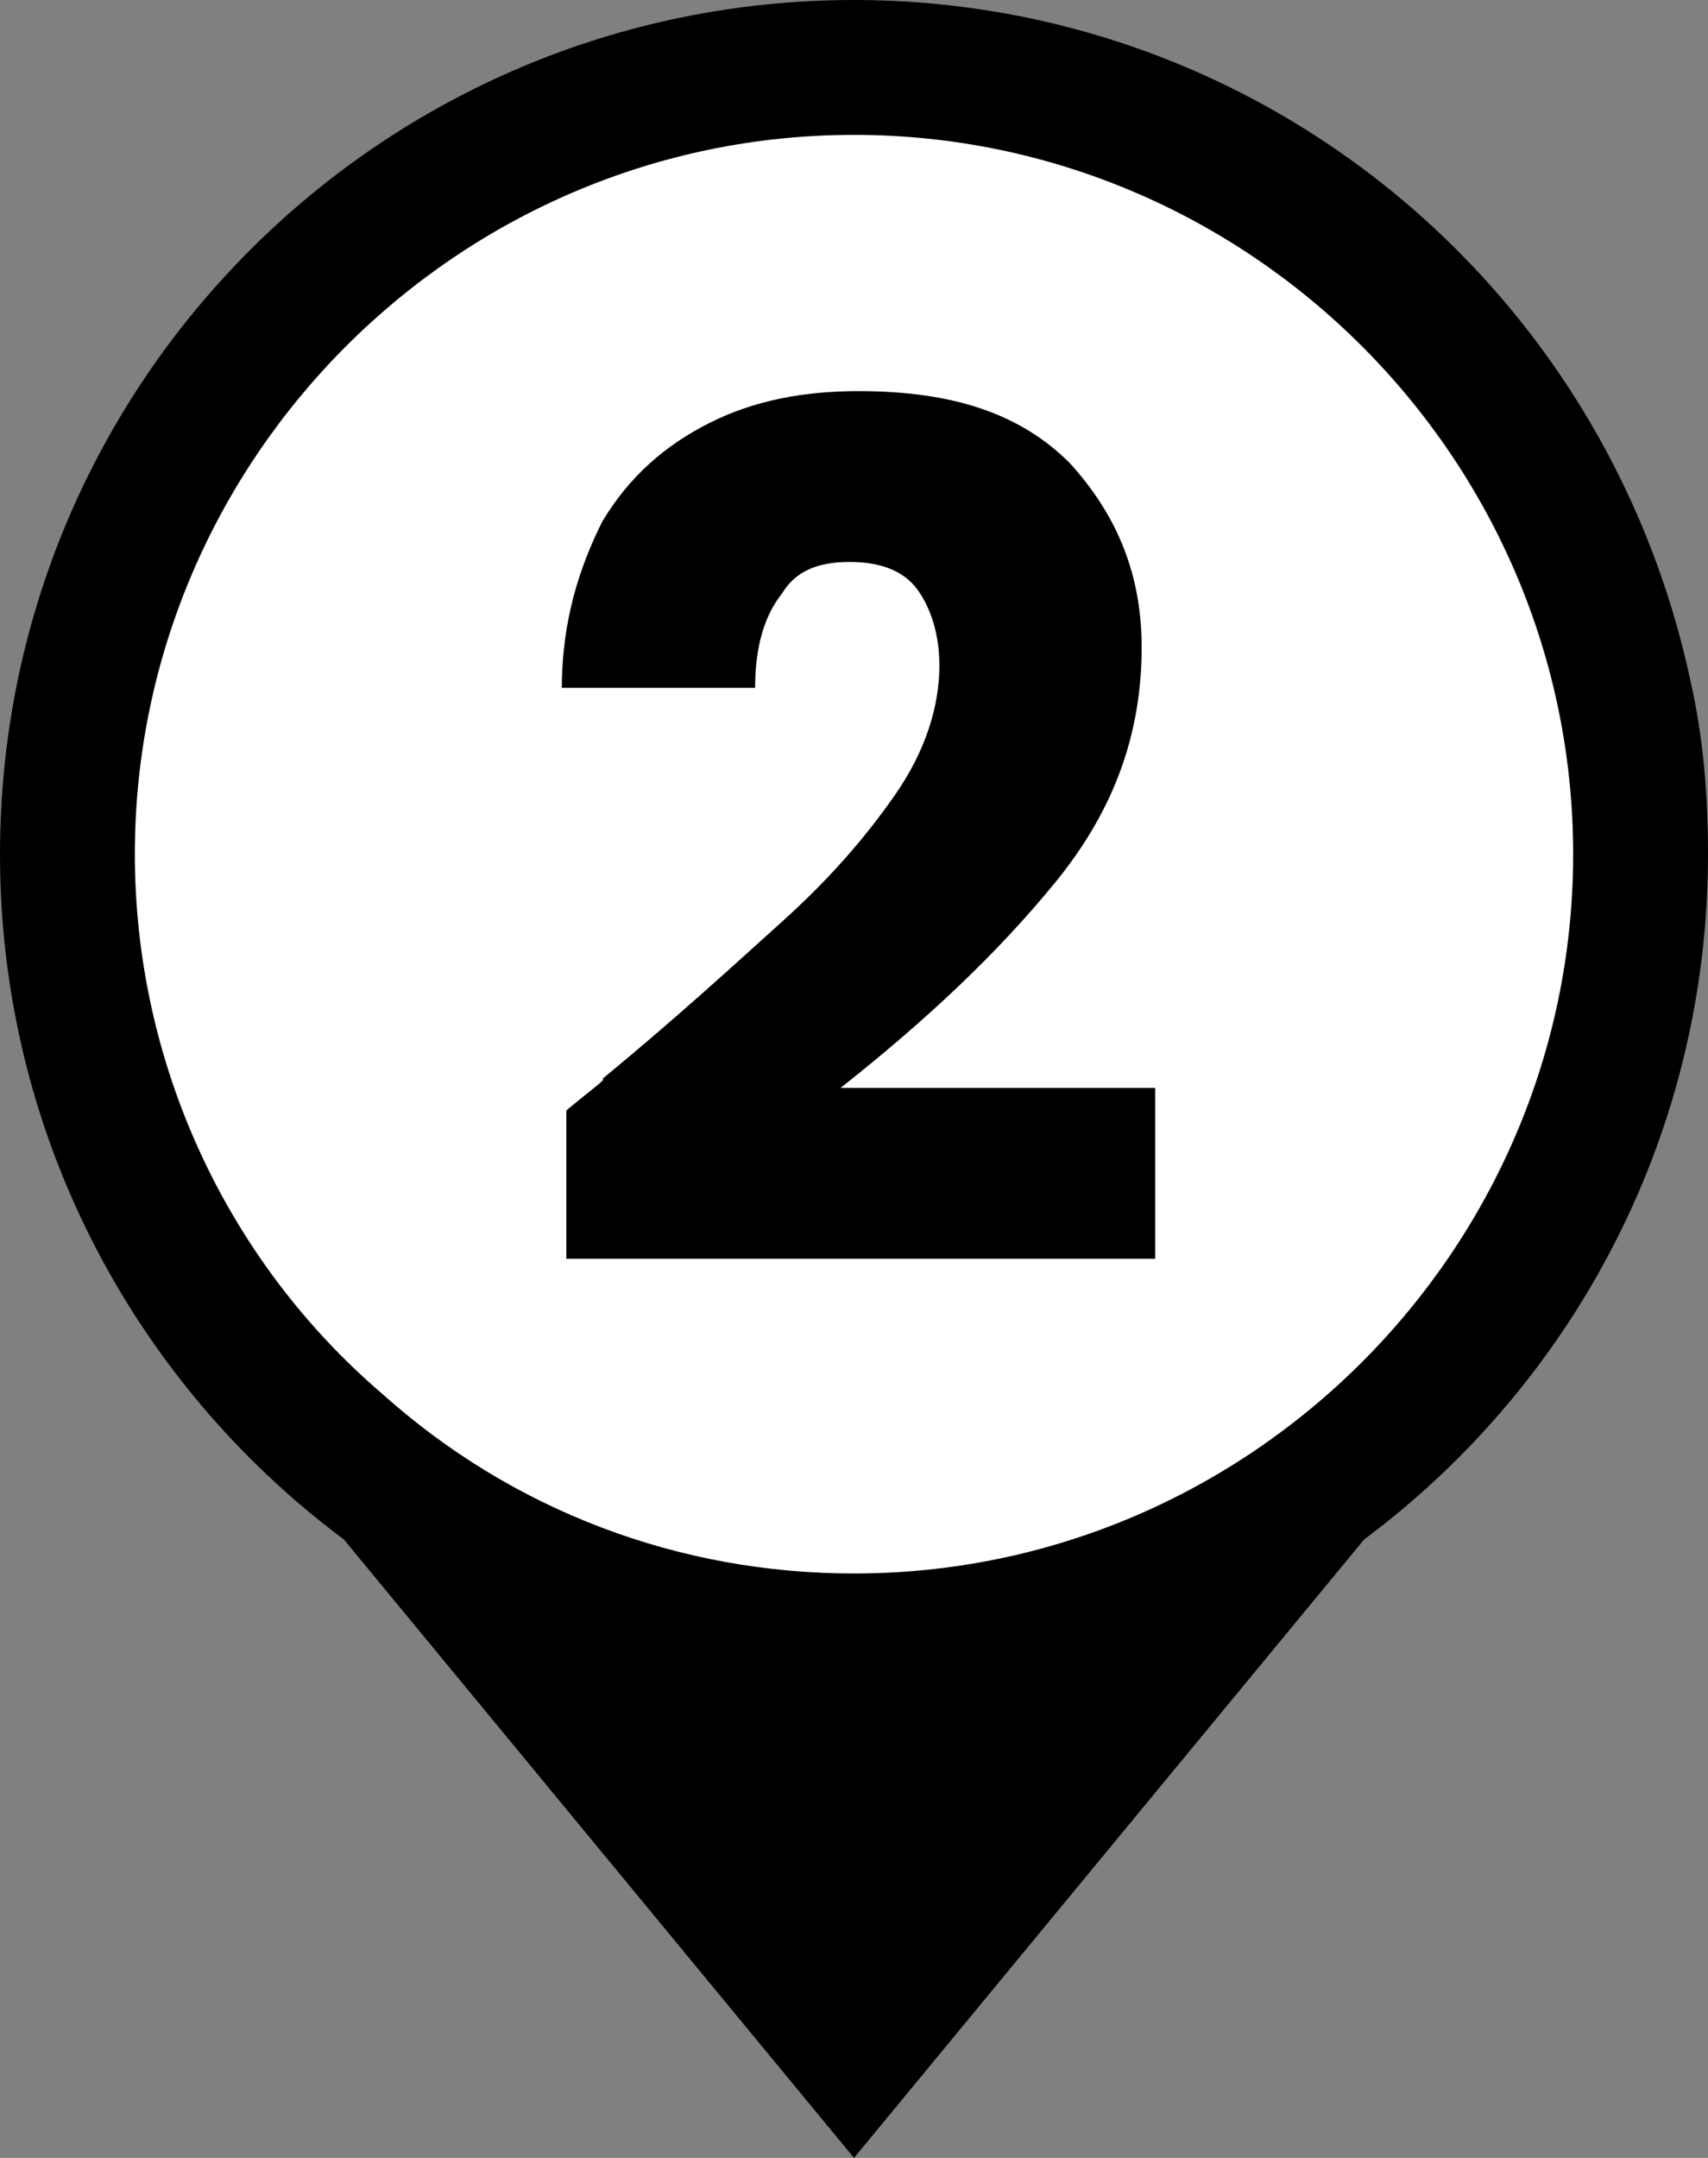 <?xml version="1.0" encoding="utf-8"?>
<!-- Generator: Adobe Illustrator 24.1.2, SVG Export Plug-In . SVG Version: 6.00 Build 0)  -->
<svg version="1.1" id="Camada_1" xmlns="http://www.w3.org/2000/svg" xmlns:xlink="http://www.w3.org/1999/xlink" x="0px" y="0px"
	 viewBox="0 0 38 48" style="enable-background:new 0 0 38 48;" xml:space="preserve">
<rect x="0" y="0" width="38" height="48" fill="#808080" stroke="none"/>
<style type="text/css">
	.st0{fill:#FFFFFF;}
	.st1{enable-background:new    ;}
</style>
<path d="M9.1,33.7c6.4,2.5,13.4,2.5,19.8,0l-9.9,12L9.1,33.7z"/>
<path d="M24.6,36.5L19,43.3l-5.6-6.8c1.9,0.4,3.7,0.6,5.6,0.6C20.9,37,22.8,36.8,24.6,36.5 M2.5,28L19,48l16.5-20
	C26,36,12,36,2.5,28z"/>
<path class="st0" d="M19,36.5c-4.2,0-8.3-1.6-11.5-4.4c-1.6-1.4-2.9-3.1-3.9-4.9c-1.4-2.5-2.1-5.4-2.1-8.2C1.5,9.3,9.3,1.5,19,1.5
	c8.3,0,15.4,5.8,17.1,13.9c0.3,1.2,0.4,2.4,0.4,3.6c0,2.9-0.7,5.7-2,8.2C31.4,32.9,25.5,36.5,19,36.5z"/>
<path d="M19,3c8.8,0,16,7.2,16,16c0,8.8-7.2,16-16,16c-3.9,0-7.6-1.4-10.5-4C5,28,3,23.6,3,19C3,10.2,10.2,3,19,3 M19,0
	C8.5,0,0,8.5,0,19s8.5,19,19,19s19-8.5,19-19c0-1.3-0.1-2.6-0.4-3.9C35.7,6.3,28,0,19,0z"/>
<g class="st1">
	<path d="M13.4,24c1.7-1.4,3-2.6,4-3.5c1-0.9,1.8-1.8,2.5-2.8c0.7-1,1-2,1-2.9c0-0.7-0.2-1.3-0.5-1.7s-0.8-0.6-1.5-0.6
		s-1.2,0.2-1.5,0.7c-0.4,0.5-0.6,1.2-0.6,2.1h-4.3c0-1.5,0.4-2.7,0.9-3.7c0.6-1,1.4-1.7,2.4-2.2c1-0.5,2.1-0.7,3.3-0.7
		c2.1,0,3.6,0.5,4.7,1.6c1,1.1,1.6,2.4,1.6,4.1c0,1.9-0.6,3.6-1.9,5.2c-1.3,1.6-2.9,3.1-4.8,4.6h7V28H12.6v-3.3
		C13.2,24.2,13.5,24,13.4,24z"/>
</g>
</svg>
